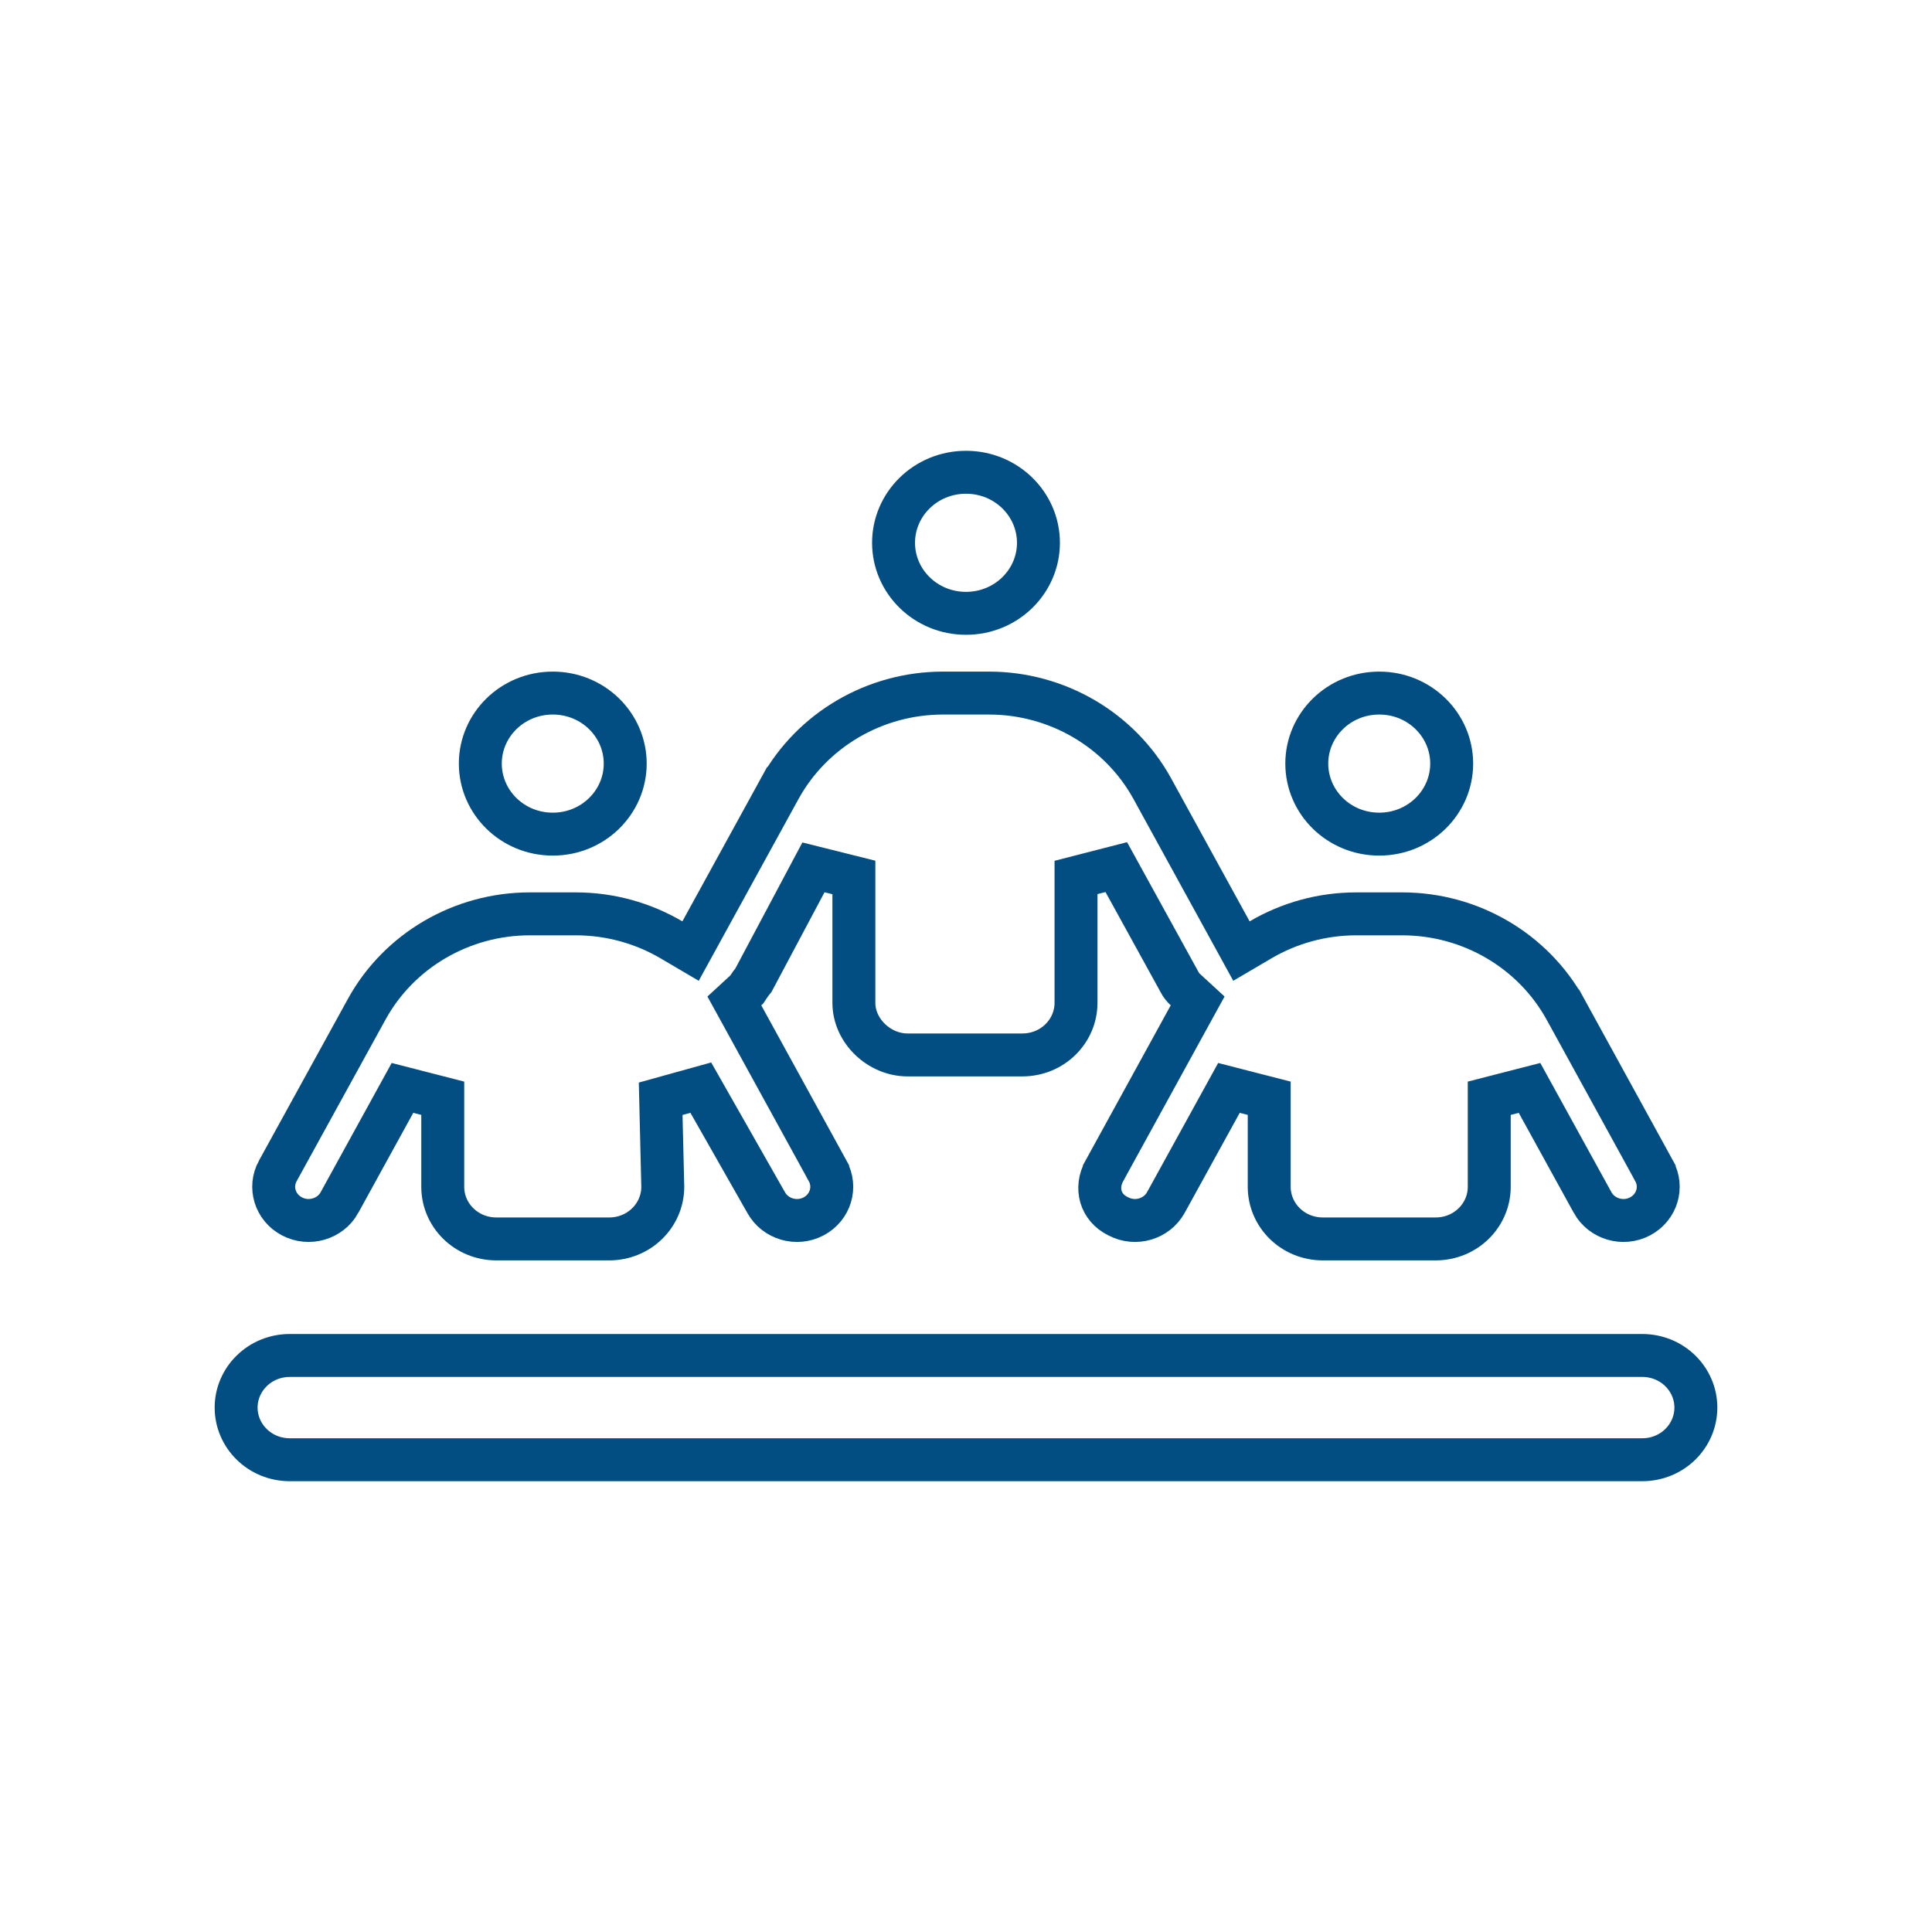 <svg width="90" height="90" viewBox="0 0 90 90" fill="none" xmlns="http://www.w3.org/2000/svg">
<path d="M13.598 56.662C12.805 56.243 12.527 55.3 12.94 54.546L12.941 54.545L17.083 47.014L17.083 47.014C18.582 44.286 21.503 42.571 24.678 42.571H26.822C28.423 42.571 29.955 43.004 31.281 43.783L32.169 44.305L32.664 43.403L36.327 36.729C36.327 36.729 36.328 36.729 36.328 36.728C37.833 34 40.754 32.286 43.928 32.286H46.072C49.246 32.286 52.167 34 53.673 36.729L57.336 43.403L57.831 44.305L58.719 43.783C60.045 43.004 61.577 42.571 63.178 42.571H65.322C68.496 42.571 71.417 44.285 72.922 47.014C72.922 47.015 72.923 47.015 72.923 47.015L77.056 54.545L77.056 54.546C77.47 55.298 77.192 56.243 76.403 56.663C75.599 57.086 74.614 56.782 74.192 56.023C74.192 56.023 74.192 56.023 74.192 56.022L71.251 50.679L69.375 51.161V55.286C69.375 56.611 68.278 57.714 66.875 57.714H61.625C60.222 57.714 59.125 56.611 59.125 55.286V51.161L57.249 50.679L54.308 56.022C54.308 56.023 54.308 56.023 54.307 56.024C53.885 56.783 52.899 57.086 52.095 56.662L52.083 56.656L52.071 56.65C51.258 56.248 51.005 55.344 51.444 54.546L51.444 54.545L55.414 47.313L55.791 46.627L55.215 46.097C55.103 45.993 55.017 45.882 54.958 45.767L54.951 45.753L54.943 45.739L52.001 40.393L50.125 40.875V46.714C50.125 48.039 49.028 49.143 47.625 49.143H42.277C40.953 49.143 39.777 48.021 39.777 46.714V40.875L37.894 40.405L35.104 45.65C34.992 45.785 34.913 45.906 34.861 45.984C34.857 45.99 34.854 45.996 34.85 46.001C34.804 46.071 34.787 46.093 34.783 46.099L34.209 46.627L34.586 47.313L38.556 54.545L38.556 54.546C38.97 55.298 38.692 56.243 37.903 56.663C37.099 57.086 36.113 56.782 35.692 56.022L35.692 56.022L35.686 56.013L32.646 50.666L30.777 51.185L30.875 55.297C30.869 56.617 29.774 57.714 28.375 57.714H23.125C21.722 57.714 20.625 56.611 20.625 55.286V51.161L18.749 50.679L15.811 56.023C15.811 56.024 15.811 56.024 15.811 56.024C15.391 56.782 14.399 57.086 13.598 56.662ZM48.375 25.286C48.375 27.081 46.884 28.571 45 28.571C43.116 28.571 41.625 27.081 41.625 25.286C41.625 23.49 43.116 22 45 22C46.884 22 48.375 23.49 48.375 25.286ZM22.375 35.571C22.375 33.775 23.866 32.286 25.75 32.286C27.634 32.286 29.125 33.775 29.125 35.571C29.125 37.368 27.634 38.857 25.75 38.857C23.866 38.857 22.375 37.368 22.375 35.571ZM76.5 63.143C77.903 63.143 79 64.247 79 65.571C79 66.896 77.903 68 76.5 68H13.5C12.1 68 11 66.896 11 65.571C11 64.247 12.1 63.143 13.5 63.143H76.5ZM60.875 35.571C60.875 33.775 62.366 32.286 64.25 32.286C66.134 32.286 67.625 33.775 67.625 35.571C67.625 37.368 66.134 38.857 64.25 38.857C62.366 38.857 60.875 37.368 60.875 35.571Z" stroke="#024D81" stroke-width="2"/>
</svg>
